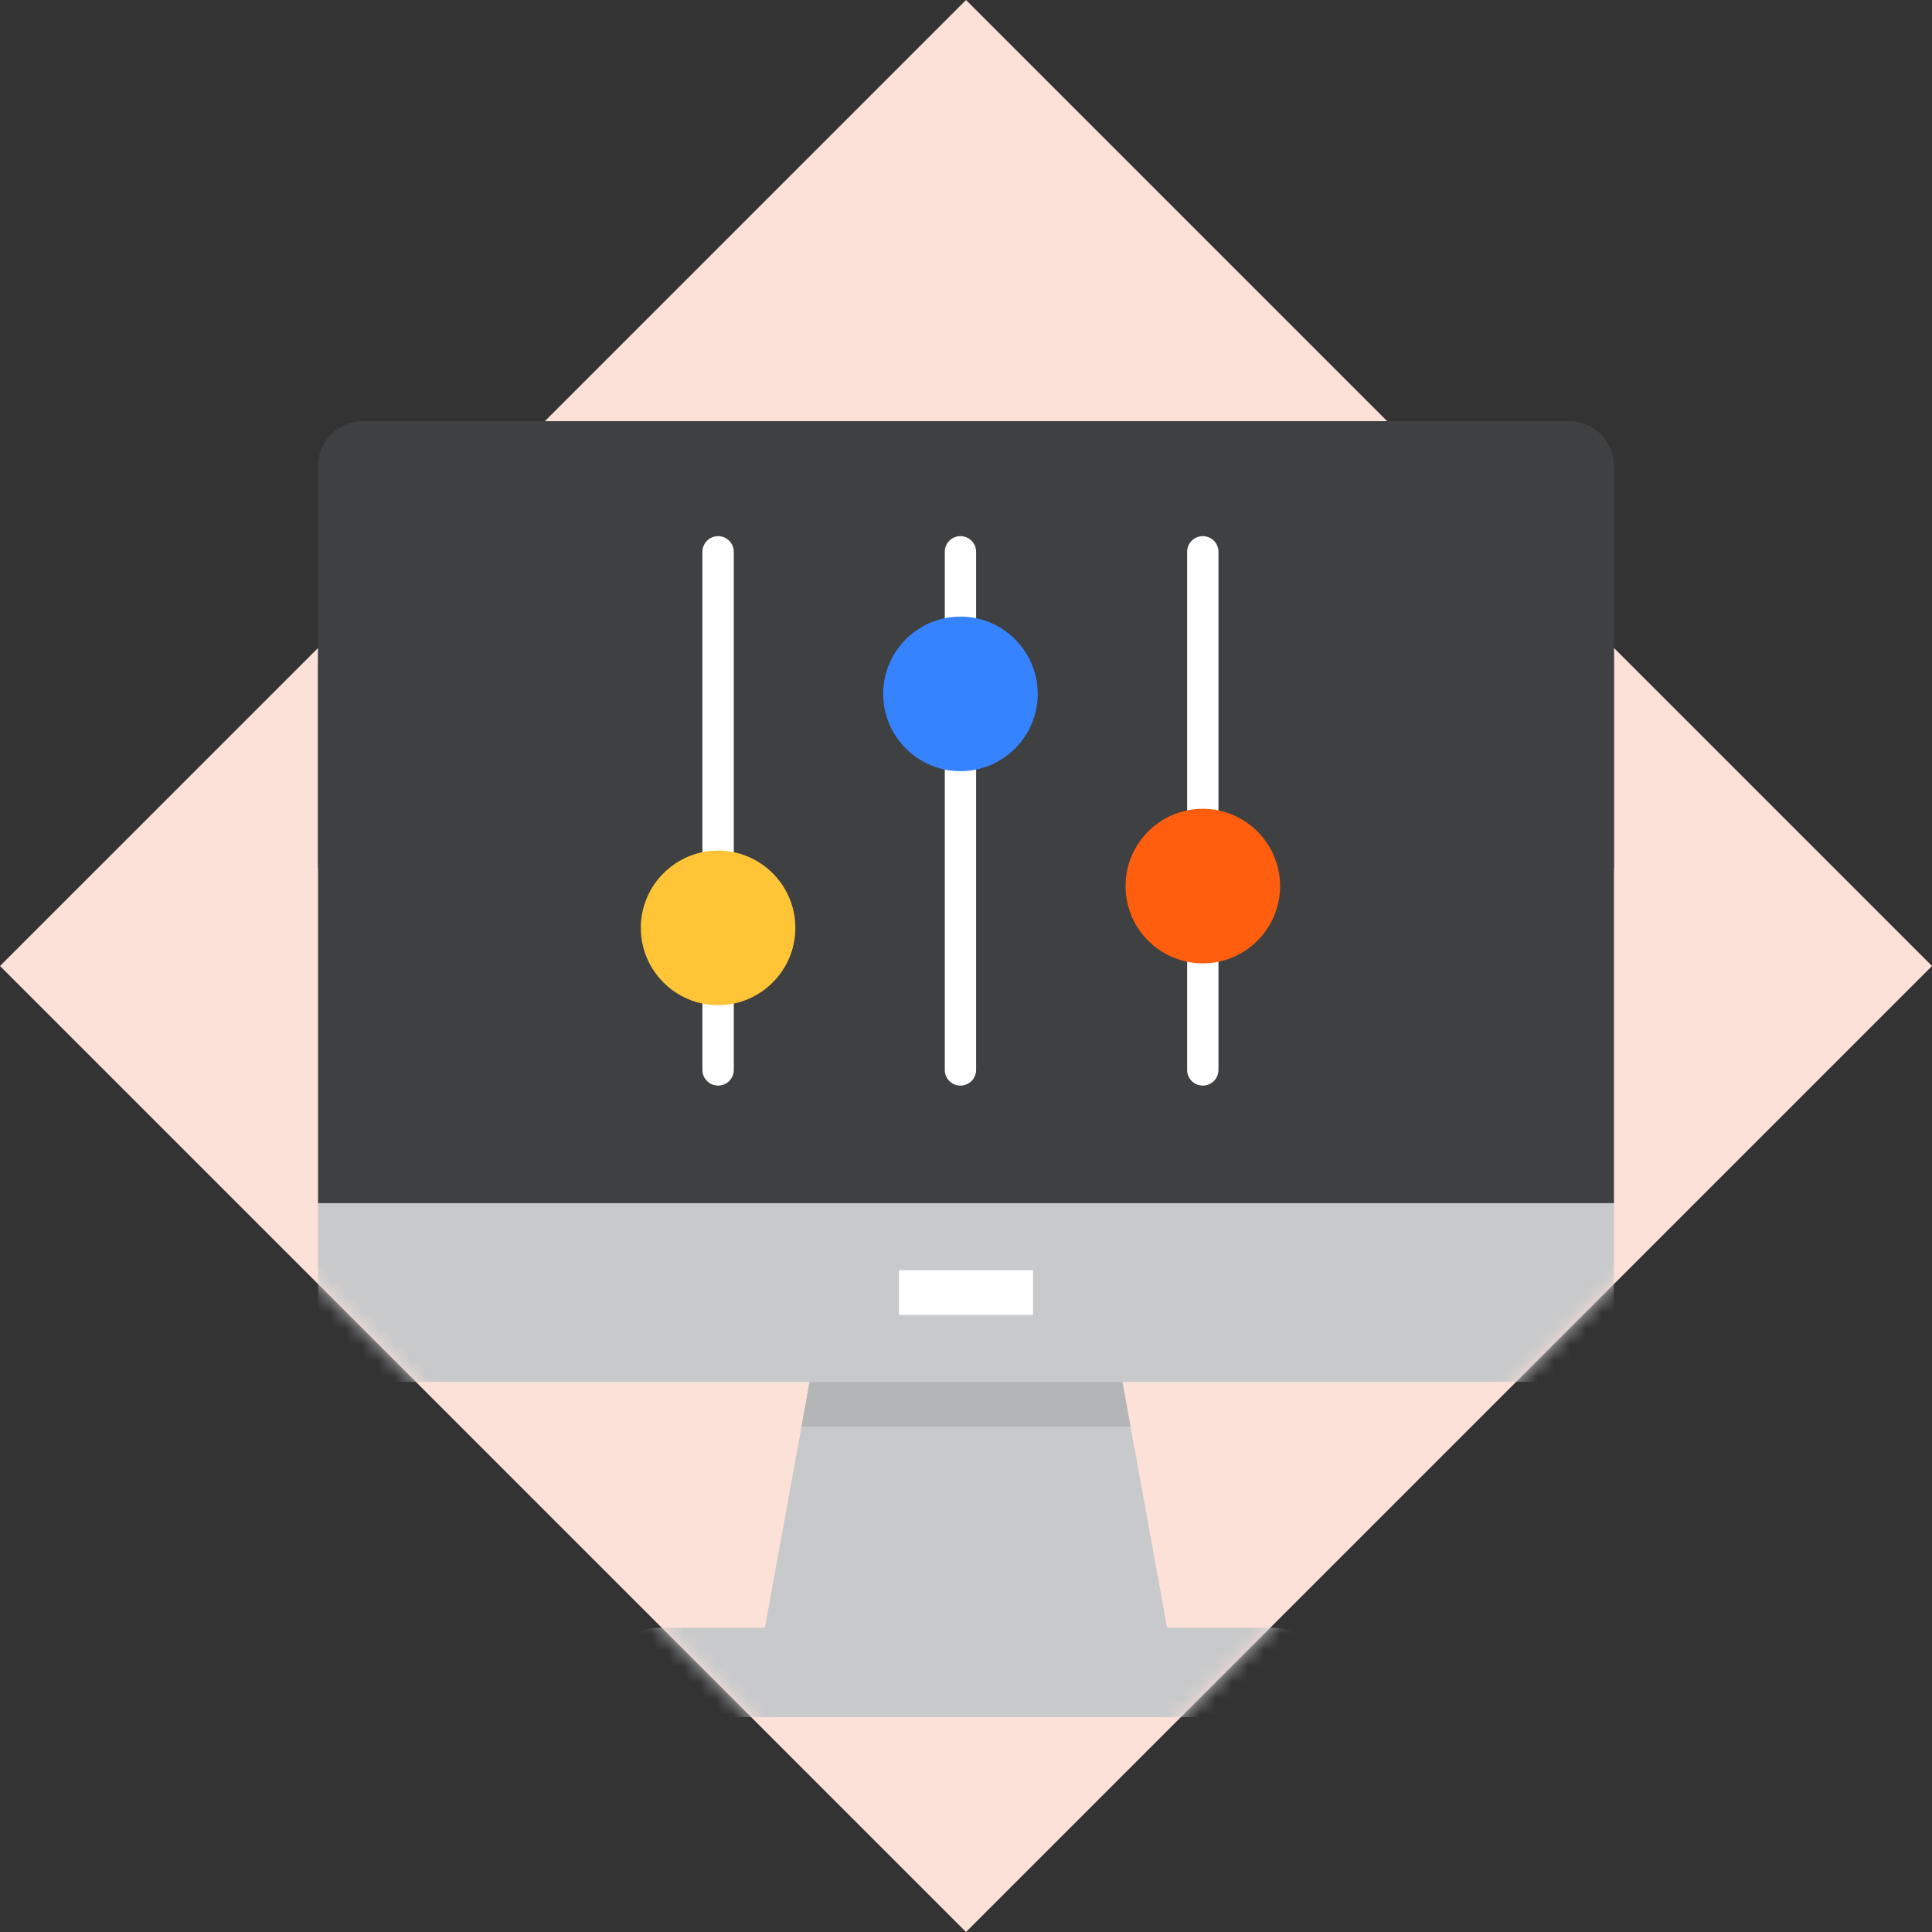 <?xml version="1.0" encoding="UTF-8" standalone="no"?>
<svg width="120px" height="120px" viewBox="0 0 120 120" version="1.1" xmlns="http://www.w3.org/2000/svg" xmlns:xlink="http://www.w3.org/1999/xlink">
    <rect x="0" y="0" width="120" height="120" fill="#333333" stroke="none"/>
    <!-- Generator: Sketch 49.1 (51147) - http://www.bohemiancoding.com/sketch -->
    <title>img-easy</title>
    <desc>Created with Sketch.</desc>
    <defs>
        <polyline id="path-1" points="60.001 0 0 60 60.001 120 120 60.001 120 59.999"></polyline>
        <polyline id="path-3" points="60.001 0 0 60 60.001 120 120 60.001 120 59.999"></polyline>
        <polyline id="path-5" points="60.001 0 0 60 60.001 120 120 60.001 120 59.999"></polyline>
        <polygon id="path-7" points="60.001 0 0 60 60.001 120 120 60.001 120 59.999"></polygon>
        <polygon id="path-9" points="60.001 0 0 60 60.001 120 120 60.001 120 59.999"></polygon>
        <polyline id="path-11" points="60.001 0 0 60 60.001 120 120 60.001 120 59.999"></polyline>
        <polygon id="path-13" points="60.001 0 0 60 60.001 120 120 60.001 120 59.999"></polygon>
    </defs>
    <g id="1.0_Homepage-" stroke="none" stroke-width="1" fill="none" fill-rule="evenodd">
        <g id="B-1-1-首頁" transform="translate(-660, -1868)">
            <g id="img-easy" transform="translate(660, 1868)">
                <polygon id="Fill-1" fill="#FBE1D8" points="0 60 60.001 120 120 60.001 120 59.999 60.001 6e-05"></polygon>
                <g id="Group-23">
                    <g id="Group-4">
                        <mask id="mask-2" fill="white">
                            <use xlink:href="#path-1"></use>
                        </mask>
                        <g id="Clip-3"></g>
                        <path d="M92.82,51.18 C95.164,52.126 96.297,54.793 95.351,57.136 C94.405,59.479 91.739,60.612 89.395,59.666 C87.052,58.72 85.919,56.054 86.865,53.71 C87.81,51.367 90.477,50.234 92.82,51.18" id="Fill-2" fill="#FFC536" mask="url(#mask-2)"></path>
                    </g>
                    <g id="Group-7">
                        <mask id="mask-4" fill="white">
                            <use xlink:href="#path-3"></use>
                        </mask>
                        <g id="Clip-6"></g>
                        <path d="M87.516,49.039 C89.86,49.985 90.993,52.652 90.047,54.995 C89.101,57.338 86.434,58.471 84.091,57.525 C81.748,56.579 80.615,53.913 81.561,51.569 C82.506,49.226 85.173,48.093 87.516,49.039" id="Fill-5" fill="#FF5050" mask="url(#mask-4)"></path>
                    </g>
                    <g id="Group-10">
                        <mask id="mask-6" fill="white">
                            <use xlink:href="#path-5"></use>
                        </mask>
                        <g id="Clip-9"></g>
                        <path d="M86.865,53.71 C86.327,55.045 86.48,56.474 87.128,57.64 C88.405,57.251 89.508,56.329 90.047,54.995 C90.585,53.66 90.432,52.231 89.783,51.065 C88.506,51.454 87.403,52.376 86.865,53.71" id="Fill-8" fill="#FF8C5A" mask="url(#mask-6)"></path>
                    </g>
                    <g id="Group-13">
                        <mask id="mask-8" fill="white">
                            <use xlink:href="#path-7"></use>
                        </mask>
                        <g id="Clip-12"></g>
                        <path d="M100.246,74.733 L19.754,74.733 L19.754,28.936 C19.754,27.409 21.003,26.16 22.53,26.16 L97.471,26.16 C98.997,26.16 100.246,27.409 100.246,28.936 L100.246,74.733 Z" id="Fill-11" fill="#3E4041" mask="url(#mask-8)"></path>
                    </g>
                    <g id="Group-16">
                        <mask id="mask-10" fill="white">
                            <use xlink:href="#path-9"></use>
                        </mask>
                        <g id="Clip-15"></g>
                        <path d="M100.246,74.733 L19.754,74.733 L19.754,83.06 C19.754,84.587 21.003,85.835 22.53,85.835 L97.471,85.835 C98.997,85.835 100.246,84.587 100.246,83.06 L100.246,74.733 Z" id="Fill-14" fill="#C8C9CA" mask="url(#mask-10)"></path>
                    </g>
                    <g id="Group-19">
                        <mask id="mask-12" fill="white">
                            <use xlink:href="#path-11"></use>
                        </mask>
                        <g id="Clip-18"></g>
                        <path d="M81.58,102.628 C81.112,101.691 80.141,101.101 79.099,101.101 L72.49,101.101 L69.715,85.836 L50.286,85.836 L47.51,101.101 L40.9,101.101 C39.843,101.101 38.888,101.691 38.419,102.628 C37.5,104.467 38.836,106.653 40.9,106.653 L79.099,106.653 C81.165,106.653 82.5,104.484 81.58,102.628" id="Fill-17" fill="#C8C9CA" mask="url(#mask-12)"></path>
                    </g>
                    <mask id="mask-14" fill="white">
                        <use xlink:href="#path-13"></use>
                    </mask>
                    <g id="Clip-21"></g>
                    <polygon id="Fill-20" fill="#FFFFFF" mask="url(#mask-14)" points="55.837 81.672 64.163 81.672 64.163 78.896 55.837 78.896"></polygon>
                    <polygon id="Fill-22" fill="#B4B5B7" mask="url(#mask-14)" points="69.714 85.835 50.285 85.835 49.782 88.611 70.218 88.611"></polygon>
                </g>
                <g id="Group-38" transform="translate(19.2, 25.8)">
                    <path d="M81.046,28.116 L0.554,28.116 L0.554,3.135 C0.554,1.609 1.803,0.36 3.33,0.36 L78.271,0.36 C79.797,0.36 81.046,1.609 81.046,3.135 L81.046,28.116 Z" id="Fill-24" fill="#3E4041"></path>
                    <path d="M40.455,41.629 C39.918,41.629 39.482,41.193 39.482,40.656 L39.482,8.474 C39.482,7.936 39.918,7.501 40.455,7.501 C40.993,7.501 41.428,7.936 41.428,8.474 L41.428,40.656 C41.428,41.193 40.993,41.629 40.455,41.629" id="Fill-26" fill="#FFFFFF"></path>
                    <path d="M55.508,41.629 C54.97,41.629 54.535,41.193 54.535,40.656 L54.535,8.474 C54.535,7.936 54.97,7.501 55.508,7.501 C56.045,7.501 56.481,7.936 56.481,8.474 L56.481,40.656 C56.481,41.193 56.045,41.629 55.508,41.629" id="Fill-28" fill="#FFFFFF"></path>
                    <path d="M25.402,41.629 C24.865,41.629 24.429,41.193 24.429,40.656 L24.429,8.474 C24.429,7.936 24.865,7.501 25.402,7.501 C25.94,7.501 26.376,7.936 26.376,8.474 L26.376,40.656 C26.376,41.193 25.94,41.629 25.402,41.629" id="Fill-30" fill="#FFFFFF"></path>
                    <path d="M25.402,27.032 C22.756,27.032 20.602,29.185 20.602,31.832 C20.602,34.478 22.756,36.632 25.402,36.632 C28.049,36.632 30.202,34.478 30.202,31.832 C30.202,29.185 28.049,27.032 25.402,27.032" id="Fill-32" fill="#FFC536"></path>
                    <path d="M40.455,12.498 C37.809,12.498 35.655,14.651 35.655,17.298 C35.655,19.944 37.809,22.098 40.455,22.098 C43.102,22.098 45.255,19.944 45.255,17.298 C45.255,14.651 43.102,12.498 40.455,12.498" id="Fill-34" fill="#3683FF"></path>
                    <path d="M55.508,24.436 C52.861,24.436 50.708,26.59 50.708,29.236 C50.708,31.883 52.861,34.036 55.508,34.036 C58.154,34.036 60.308,31.883 60.308,29.236 C60.308,26.59 58.154,24.436 55.508,24.436" id="Fill-36" fill="#FF5E0E"></path>
                </g>
            </g>
        </g>
    </g>
</svg>